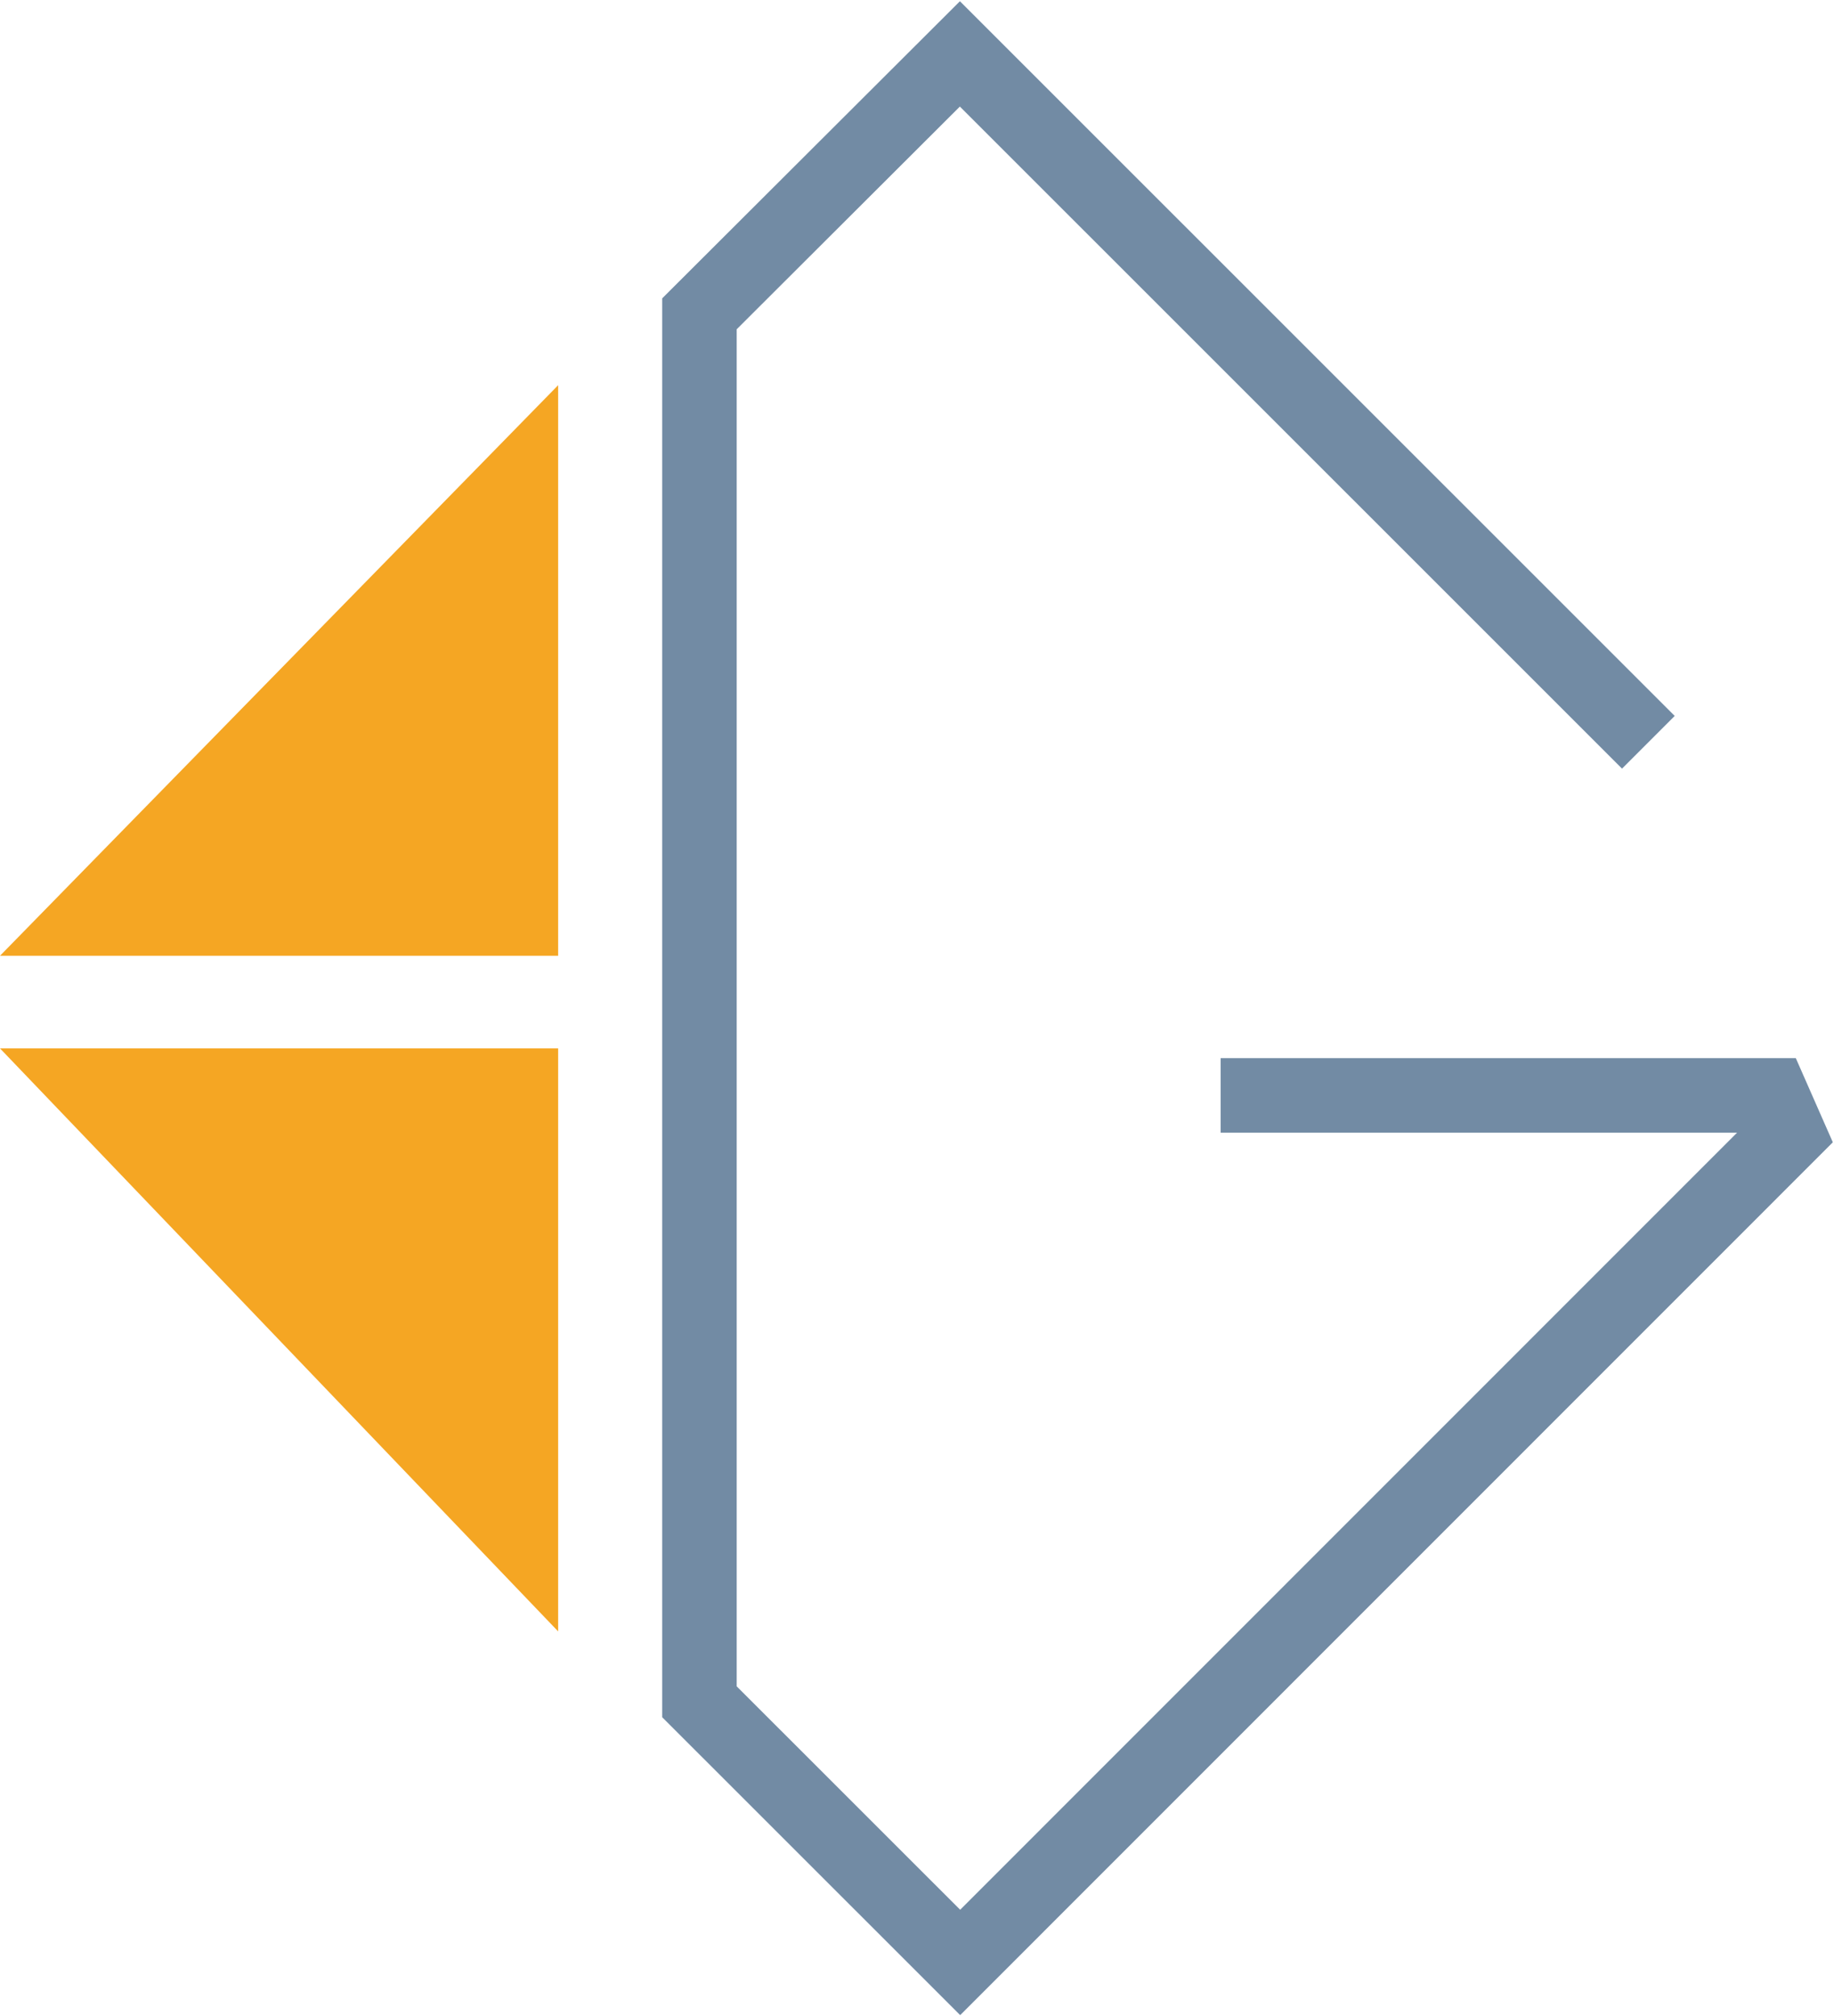 <?xml version="1.0" encoding="UTF-8"?>
<svg width="443px" height="487px" viewBox="0 0 443 487" version="1.1" xmlns="http://www.w3.org/2000/svg" xmlns:xlink="http://www.w3.org/1999/xlink">
    <!-- Generator: Sketch 52.4 (67378) - http://www.bohemiancoding.com/sketch -->
    <title>Group</title>
    <desc>Created with Sketch.</desc>
    <g id="Page-1" stroke="none" stroke-width="1" fill="none" fill-rule="evenodd">
        <g id="Group" transform="translate(0, 13)">
            <polyline id="Path" stroke="#728BA4" stroke-width="18" points="294.84 251.58 427.9 251.58 432 260.9 231.93 461.01 168.95 398.05 168.95 62.8 231.86 0.02 398.16 166.29"></polyline>
            <polygon id="Path" fill="#F5A623" points="134.82 80.04 134.82 217.86 -1.42108547e-13 217.86"></polygon>
            <polygon id="Path" fill="#F5A623" points="134.82 381.05 134.82 240.23 -1.42108547e-13 240.23"></polygon>
        </g>
    </g>
</svg>